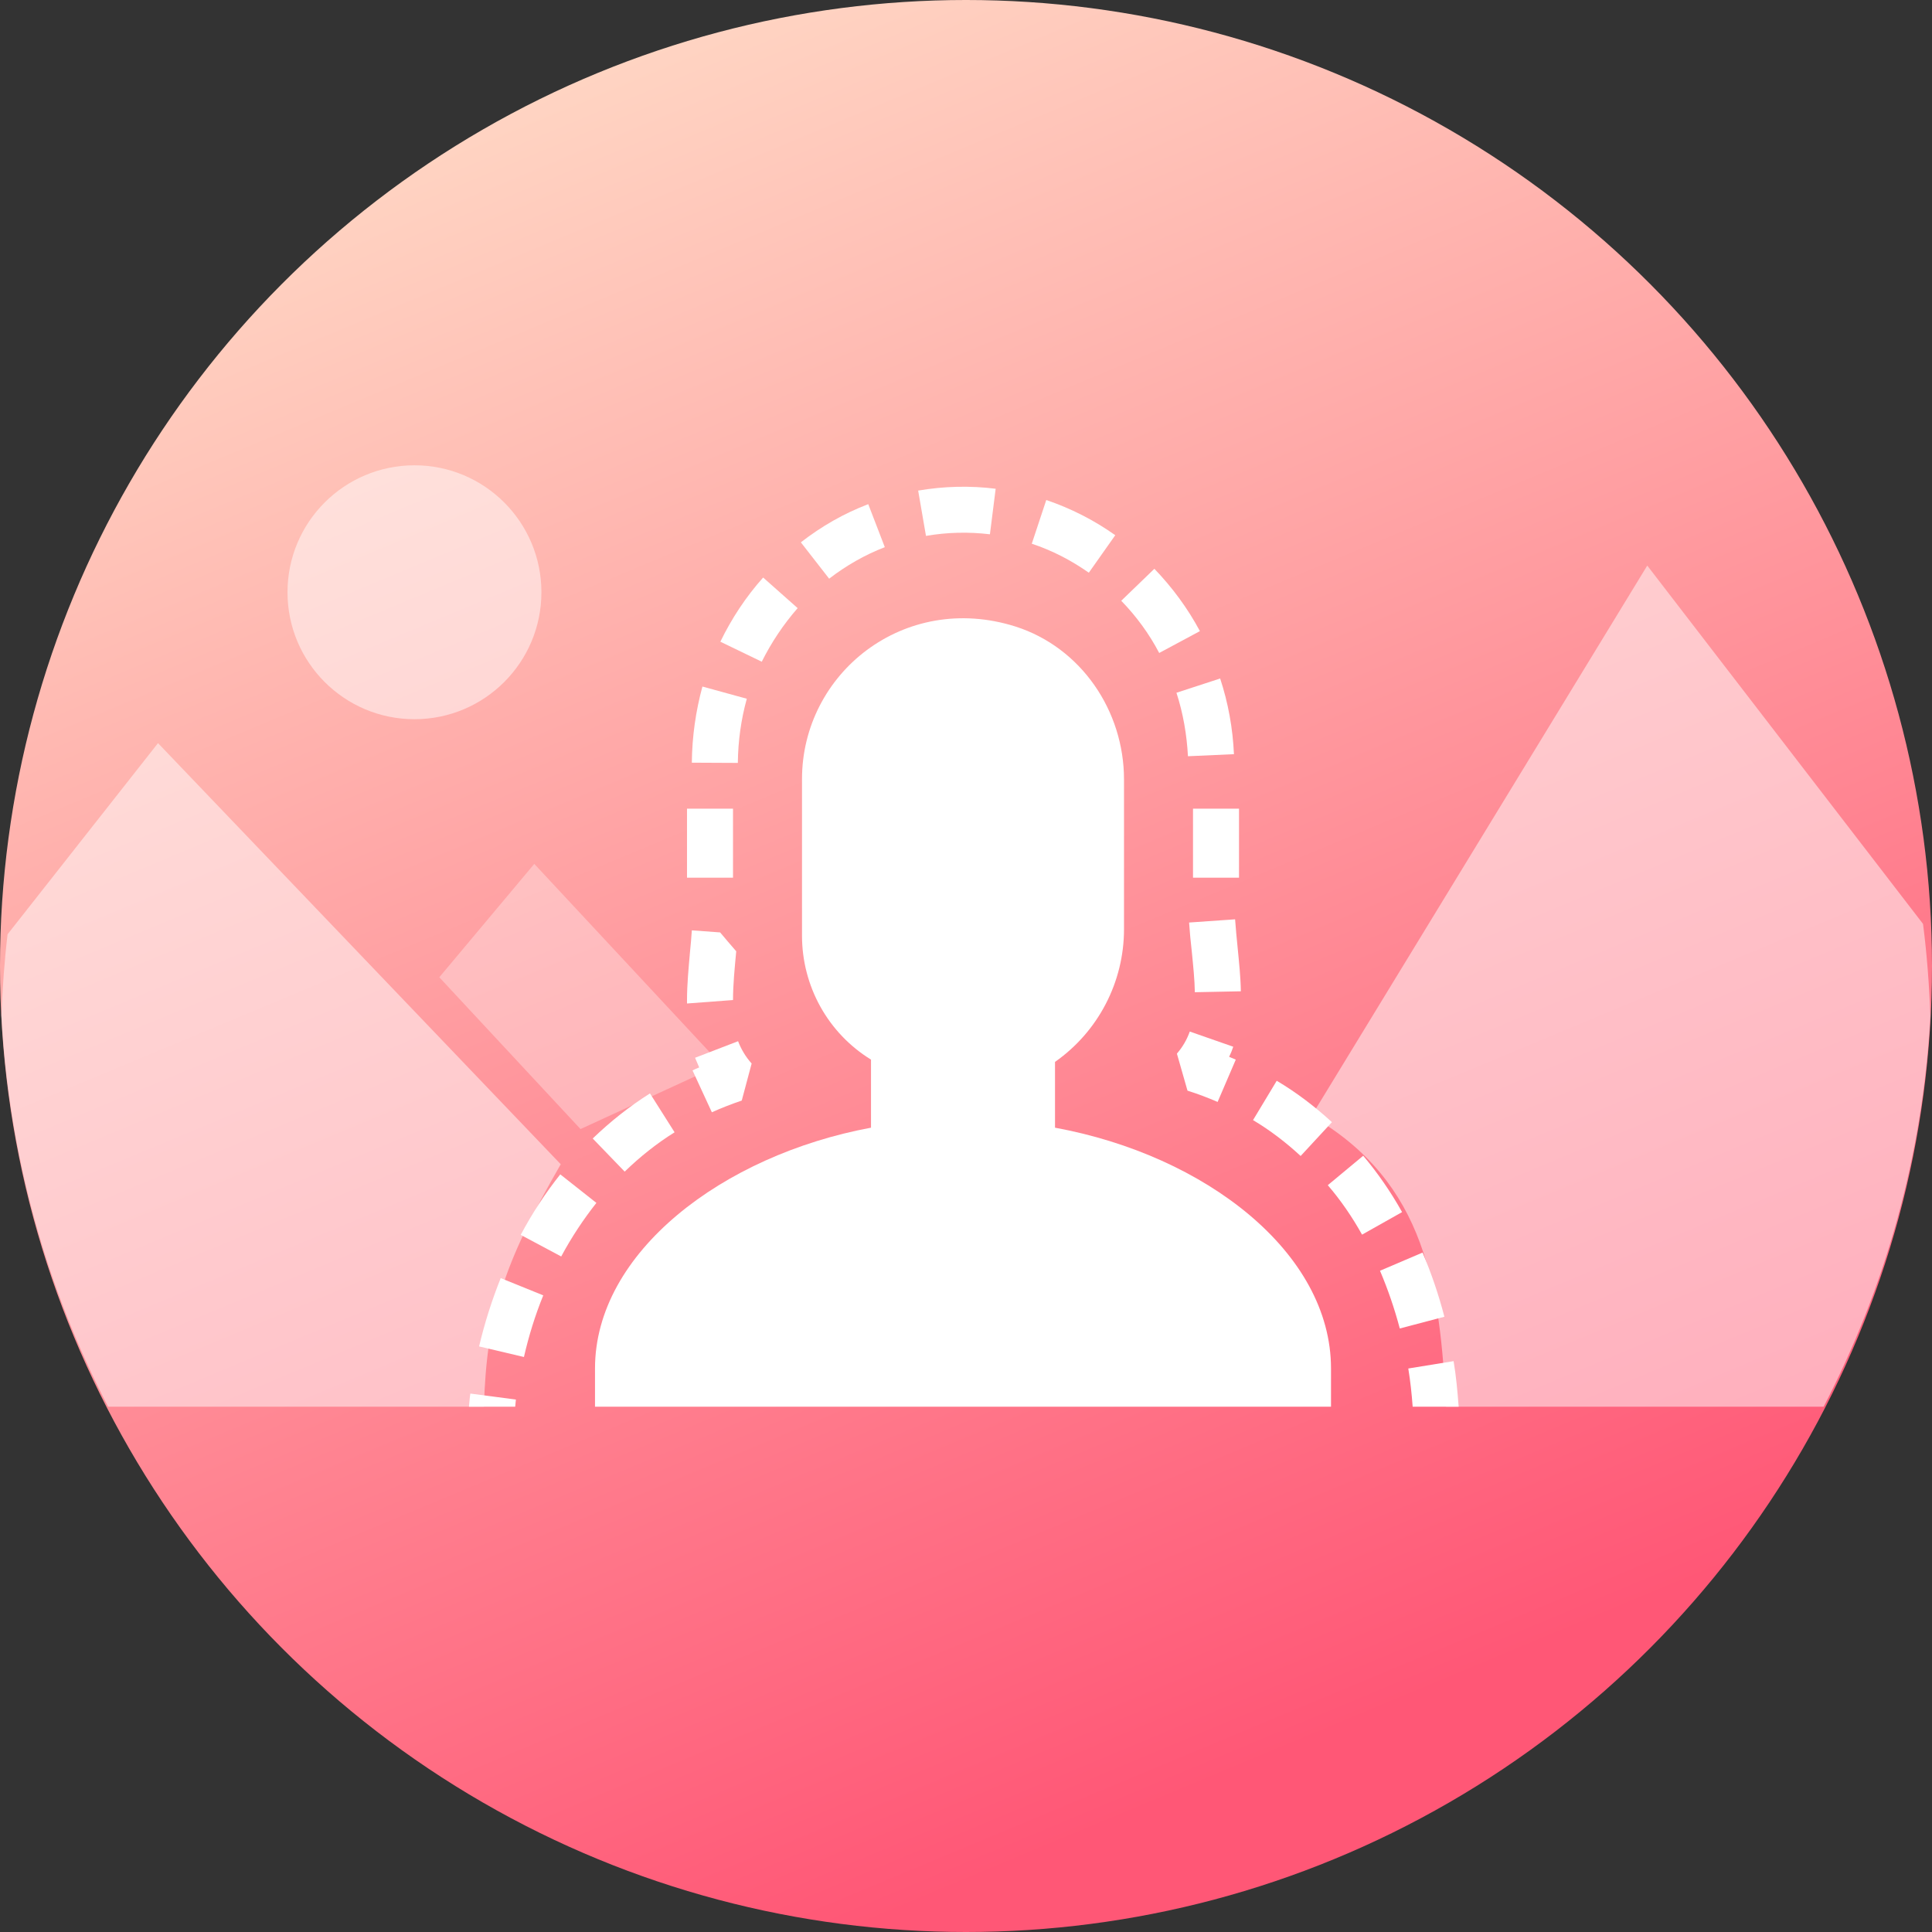 <?xml version="1.0" encoding="utf-8"?>
<!-- Generator: Adobe Illustrator 24.2.1, SVG Export Plug-In . SVG Version: 6.00 Build 0)  -->
<svg version="1.1" id="split_copy_2" xmlns="http://www.w3.org/2000/svg" xmlns:xlink="http://www.w3.org/1999/xlink" x="0px"
	 y="0px" width="84px" height="84px" viewBox="0 0 84 84" style="enable-background:new 0 0 84 84;" xml:space="preserve">
<rect x="0" y="0" width="84" height="84" fill="#333333" stroke="none"/>
<style type="text/css">
	.st0{fill:url(#Shape_16_copy_7_1_);}
	.st1{opacity:0.32;fill-rule:evenodd;clip-rule:evenodd;fill:#FFFFFF;enable-background:new    ;}
	.st2{opacity:0.5;fill:#FFFFFF;enable-background:new    ;}
	.st3{fill-rule:evenodd;clip-rule:evenodd;fill:#FFFFFF;}
	.st4{fill:#FFFFFF;}
</style>
<linearGradient id="Shape_16_copy_7_1_" gradientUnits="userSpaceOnUse" x1="12.758" y1="112.198" x2="74.758" y2="-36.302" gradientTransform="matrix(1 0 0 -1 0 84.16)">
	<stop  offset="0.187" style="stop-color:#FFDAC6"/>
	<stop  offset="0.701" style="stop-color:#FF5776"/>
</linearGradient>
<circle id="Shape_16_copy_7_7_" class="st0" cx="42" cy="42" r="42"/>
<path id="Shape_155_copy_3_1_" class="st1" d="M25.24,49.09l6.11-2.81l-8.12-8.72l-4.13,4.93"/>
<circle class="st2" cx="18.02" cy="25.75" r="5.52"/>
<path class="st2" d="M0.33,40.62c-0.14,1.16-0.22,2.34-0.27,3.53c0.33,6.11,1.97,11.87,4.64,17.01h16.34
	c0.12-3.93,0.82-6.16,3.34-10.54L6.87,32.31L0.33,40.62z"/>
<path class="st2" d="M83.93,44.18c-0.05-1.35-0.15-2.69-0.32-4.01L71.62,24.59l-14.6,23.93c5.02,2.89,5.59,7.55,5.85,12.64h16.42
	C81.95,56.03,83.6,50.28,83.93,44.18z"/>
<path class="st3" d="M57.87,61.16V59.5c0-5.04-5.46-9.27-12-10.47v-2.86c1.88-1.32,3-3.47,3-5.77v-6.51c0-2.99-1.87-5.74-4.72-6.65
	c-4.84-1.53-9.29,2.04-9.28,6.65v6.79c0,2.2,1.13,4.24,3,5.39v2.96c-6.46,1.2-12,5.43-12,10.47v1.66
	C25.87,61.16,57.87,61.16,57.87,61.16z"/>
<g>
	<path class="st4" d="M22.43,60.85l-1.98-0.26c-0.03,0.19-0.04,0.38-0.06,0.57h2.01C22.41,61.05,22.42,60.95,22.43,60.85z"/>
	<path class="st4" d="M23.62,56.32l-1.85-0.75c-0.38,0.95-0.7,1.95-0.94,2.97L22.78,59C22.99,58.08,23.27,57.18,23.62,56.32z"/>
	<path class="st4" d="M29.33,49.23l-1.07-1.69c-0.89,0.56-1.72,1.22-2.49,1.96l1.39,1.44C27.83,50.29,28.56,49.71,29.33,49.23z"/>
	<path class="st4" d="M25.93,52.3l-1.57-1.24c-0.64,0.8-1.22,1.69-1.72,2.63l1.76,0.94C24.85,53.79,25.37,53.01,25.93,52.3z"/>
	<path class="st4" d="M30.95,48.36c0.42-0.19,0.86-0.36,1.3-0.51l0.43-1.61c-0.26-0.29-0.45-0.61-0.59-0.97l-1.87,0.72
		c0.06,0.14,0.12,0.28,0.18,0.42c-0.1,0.04-0.19,0.08-0.29,0.13L30.95,48.36z"/>
	<path class="st4" d="M38.47,23.79l-0.72-1.87c-1.05,0.4-2.03,0.96-2.93,1.66l1.23,1.58C36.79,24.59,37.61,24.12,38.47,23.79z"/>
	<path class="st4" d="M34.68,26.44l-1.5-1.33c-0.75,0.84-1.37,1.78-1.86,2.79l1.8,0.87C33.54,27.93,34.06,27.15,34.68,26.44z"/>
	<rect x="51.87" y="35.16" class="st4" width="2" height="3"/>
	<path class="st4" d="M32.47,30.38l-1.93-0.53c-0.29,1.07-0.45,2.18-0.46,3.31l2,0.01C32.09,32.22,32.22,31.28,32.47,30.38z"/>
	<path class="st4" d="M31.87,43.48c0-0.66,0.07-1.37,0.14-2.12c-0.28-0.32-0.43-0.5-0.7-0.82l-1.23-0.09
		c-0.02,0.32-0.05,0.63-0.08,0.94c-0.06,0.69-0.13,1.4-0.13,2.09v0.15L31.87,43.48z"/>
	<rect x="29.87" y="35.16" class="st4" width="2" height="3"/>
	<path class="st4" d="M51.82,41.4c0.06,0.61,0.12,1.19,0.13,1.74l2-0.04c-0.01-0.63-0.08-1.28-0.14-1.9
		c-0.04-0.4-0.08-0.81-0.11-1.23l-2,0.14C51.73,40.54,51.77,40.98,51.82,41.4z"/>
	<path class="st4" d="M51.65,32.88l2-0.09c-0.05-1.12-0.25-2.23-0.6-3.29l-1.9,0.62C51.44,31.01,51.6,31.94,51.65,32.88z"/>
	<path class="st4" d="M48.49,23.27c-0.93-0.66-1.94-1.17-3-1.53l-0.63,1.9c0.88,0.29,1.71,0.72,2.48,1.26L48.49,23.27z"/>
	<path class="st4" d="M52.17,27.44c-0.53-0.99-1.2-1.9-1.98-2.71l-1.44,1.39c0.65,0.67,1.21,1.43,1.65,2.27L52.17,27.44z"/>
	<path class="st4" d="M43.04,23.23l0.25-1.98c-1.12-0.14-2.26-0.11-3.37,0.08l0.34,1.97C41.18,23.14,42.12,23.12,43.04,23.23z"/>
	<path class="st4" d="M51.73,44.85c-0.13,0.36-0.31,0.67-0.56,0.96l0.46,1.61c0.45,0.14,0.89,0.31,1.31,0.49l0.79-1.84
		c-0.1-0.04-0.19-0.08-0.29-0.12c0.07-0.14,0.13-0.29,0.18-0.44L51.73,44.85z"/>
	<path class="st4" d="M57.91,48.79c-0.74-0.68-1.54-1.29-2.4-1.8l-1.03,1.71c0.74,0.44,1.43,0.97,2.07,1.56L57.91,48.79z"/>
	<path class="st4" d="M59.22,53.68l1.74-0.98c-0.49-0.88-1.06-1.7-1.69-2.45l-1.54,1.28C58.29,52.18,58.79,52.91,59.22,53.68z"/>
	<path class="st4" d="M60.86,57.76l1.94-0.51c-0.25-0.96-0.57-1.9-0.95-2.79L60,55.25C60.34,56.05,60.63,56.89,60.86,57.76z"/>
	<path class="st4" d="M63.2,59.18l-1.97,0.32c0.09,0.55,0.15,1.11,0.19,1.66h2C63.37,60.5,63.31,59.83,63.2,59.18z"/>
</g>
</svg>
